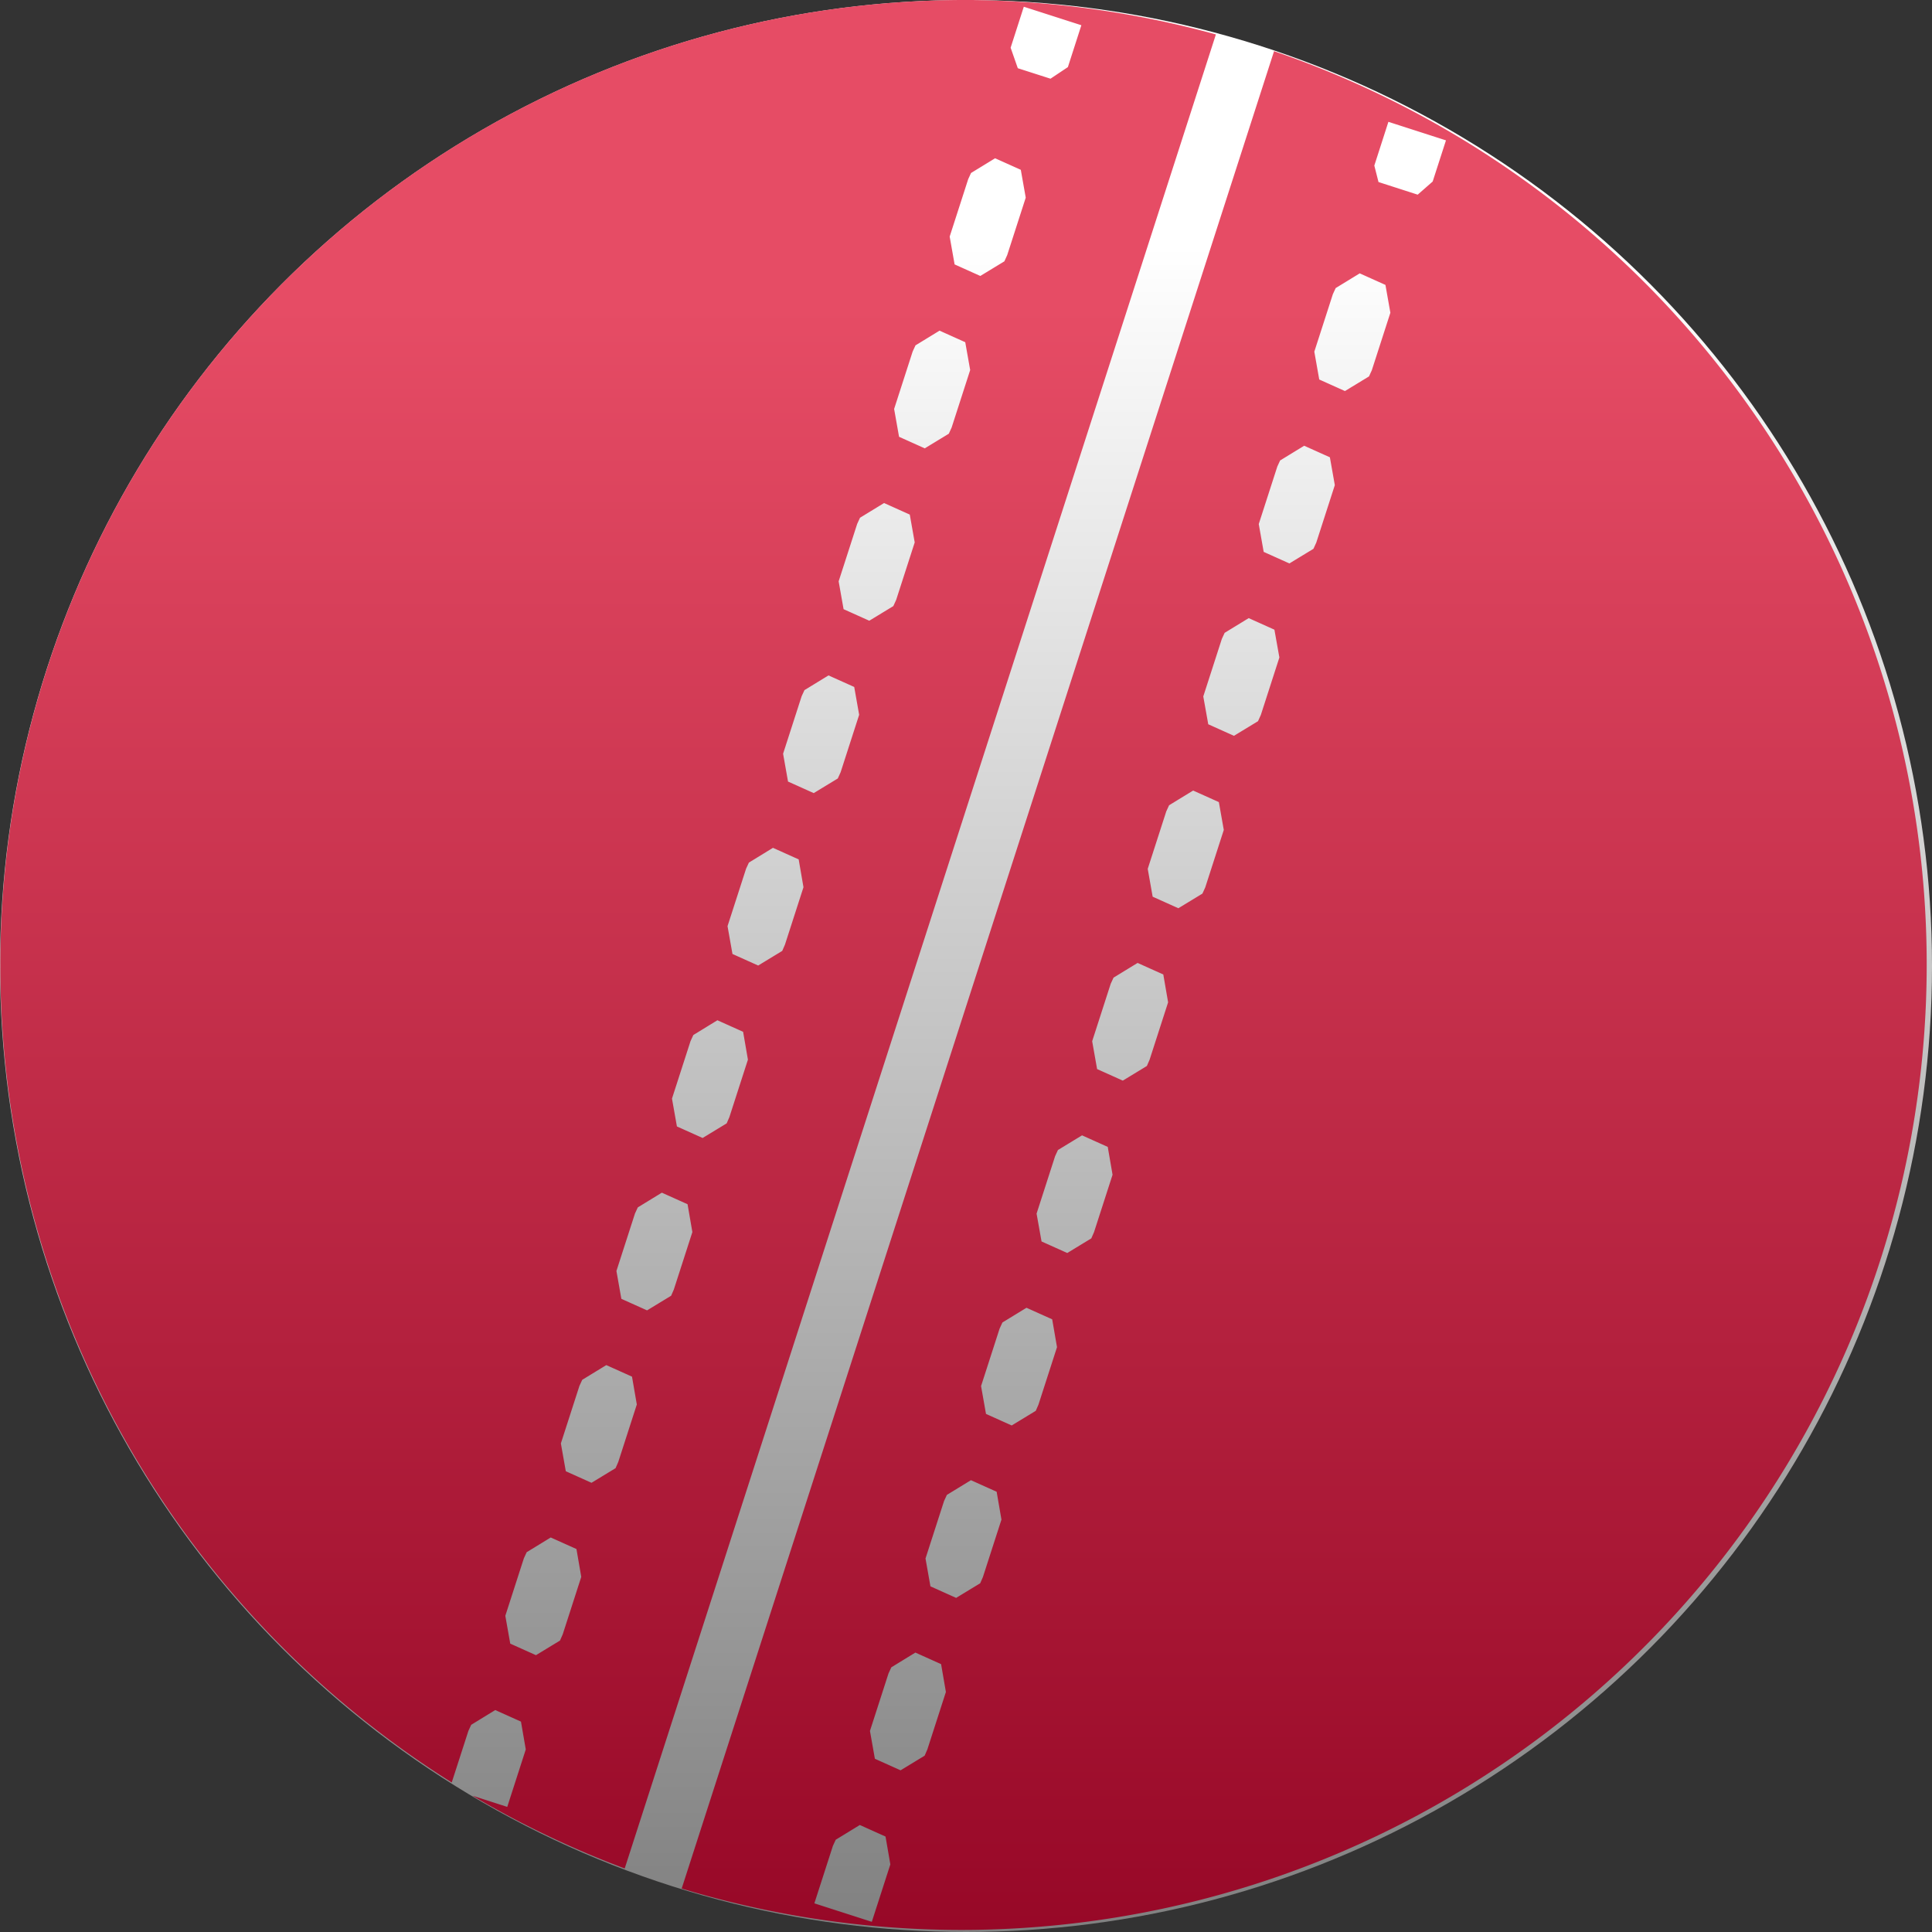 <svg xmlns="http://www.w3.org/2000/svg" xmlns:xlink="http://www.w3.org/1999/xlink" width="49" height="49" viewBox="0 0 49 49">
  <rect x="0" y="0" width="49" height="49" fill="#333333" stroke="none"/>
  <defs>
    <linearGradient id="linear-gradient" x1="0.5" y1="0.13" x2="0.5" y2="1" gradientUnits="objectBoundingBox">
      <stop offset="0" stop-color="#fff"/>
      <stop offset="1" stop-color="gray"/>
    </linearGradient>
    <linearGradient id="linear-gradient-2" x1="0.5" y1="0.141" x2="0.5" y2="1" gradientUnits="objectBoundingBox">
      <stop offset="0" stop-color="#e64c65"/>
      <stop offset="1" stop-color="#8e0020"/>
    </linearGradient>
  </defs>
  <g id="ball_icon" data-name="ball icon" transform="translate(-235 -190)">
    <circle id="Ellipse_1366" data-name="Ellipse 1366" cx="24.5" cy="24.5" r="24.5" transform="translate(235 190)" fill="url(#linear-gradient)"/>
    <path id="Path_23984" data-name="Path 23984" d="M29.912,1025.543a24.483,24.483,0,0,0-13.277,45.207l.422-1.307.072-.156.61-.374.652.293.122.706-.47,1.457-.882-.284a24.462,24.462,0,0,0,3.861,1.846l14.994-46.516a24.421,24.421,0,0,0-6.1-.871Zm1.232.17,1.46.469-.342,1.062-.441.294-.829-.266-.182-.52Zm6.347,1.127-15.024,46.6a24.485,24.485,0,0,0,15.024-46.6Zm2.9,1.792,1.46.47-.337,1.044-.38.333-.994-.32-.106-.418Zm-9.975.924.652.293.125.706-.47,1.457-.072.158-.61.371-.652-.293-.125-.706.47-1.457.072-.156Zm9.248,2.919.652.293.125.706-.47,1.457-.072.158-.61.371-.652-.293-.125-.706.47-1.457.072-.156Zm-10.657,1.453.652.293.125.706-.47,1.457-.072.158-.61.371-.652-.293-.125-.706.47-1.457.072-.156Zm9.248,2.919.652.293.125.706-.47,1.457-.072.158-.61.371-.652-.293-.125-.706.47-1.457.072-.156ZM27.6,1038.3l.652.293.125.706-.47,1.457-.072.158-.61.371-.652-.293-.125-.706.47-1.457.072-.156Zm9.248,2.919.652.293.126.705-.47,1.457-.072.159-.61.371-.652-.293-.126-.706.47-1.457.072-.156Zm-10.657,1.453.652.293.125.706-.47,1.457-.072.158-.61.371-.652-.293-.125-.706.47-1.457.072-.156Zm9.248,2.92.652.293.125.706-.47,1.457-.072.158-.61.371-.652-.293-.125-.706.47-1.457.072-.156Zm-10.657,1.453.652.293.122.706-.47,1.457-.069.158-.61.371-.652-.293-.125-.706.47-1.456.072-.156Zm9.248,2.919.652.293.122.706-.47,1.457-.069.158-.61.371-.652-.293-.125-.706.47-1.457.072-.156Zm-10.657,1.454.652.293.122.706-.47,1.457-.069.159-.61.371-.652-.293-.125-.706.47-1.457.072-.156Zm9.248,2.919.652.293.122.706-.47,1.456-.069.158-.61.371-.652-.293-.126-.706.47-1.457.072-.156Zm-10.657,1.454.652.293.122.706-.47,1.457-.069.158-.61.371-.652-.293-.125-.706.47-1.457.072-.156Zm9.248,2.919.652.293.122.706-.47,1.457-.069.158-.61.371-.652-.293-.125-.706.47-1.457.072-.156Zm-10.657,1.454.652.293.122.706-.47,1.457-.069.158-.61.371-.652-.293-.125-.706.47-1.457.072-.156Zm9.248,2.919.652.293.122.706-.47,1.457-.069.158-.61.371-.652-.293-.125-.706.47-1.457.072-.156Zm-10.657,1.453.652.293.122.706-.47,1.457-.069.158-.61.371-.652-.293-.125-.706.47-1.457.072-.156Zm9.248,2.919.652.293.122.706-.47,1.457-.069.159-.61.371-.652-.293-.125-.706.47-1.457.072-.156Zm-1.409,4.373.652.293.122.706-.47,1.457-1.457-.469.47-1.457.072-.156Z" transform="translate(229.822 -835.542)" fill="url(#linear-gradient-2)"/>
  </g>
</svg>
